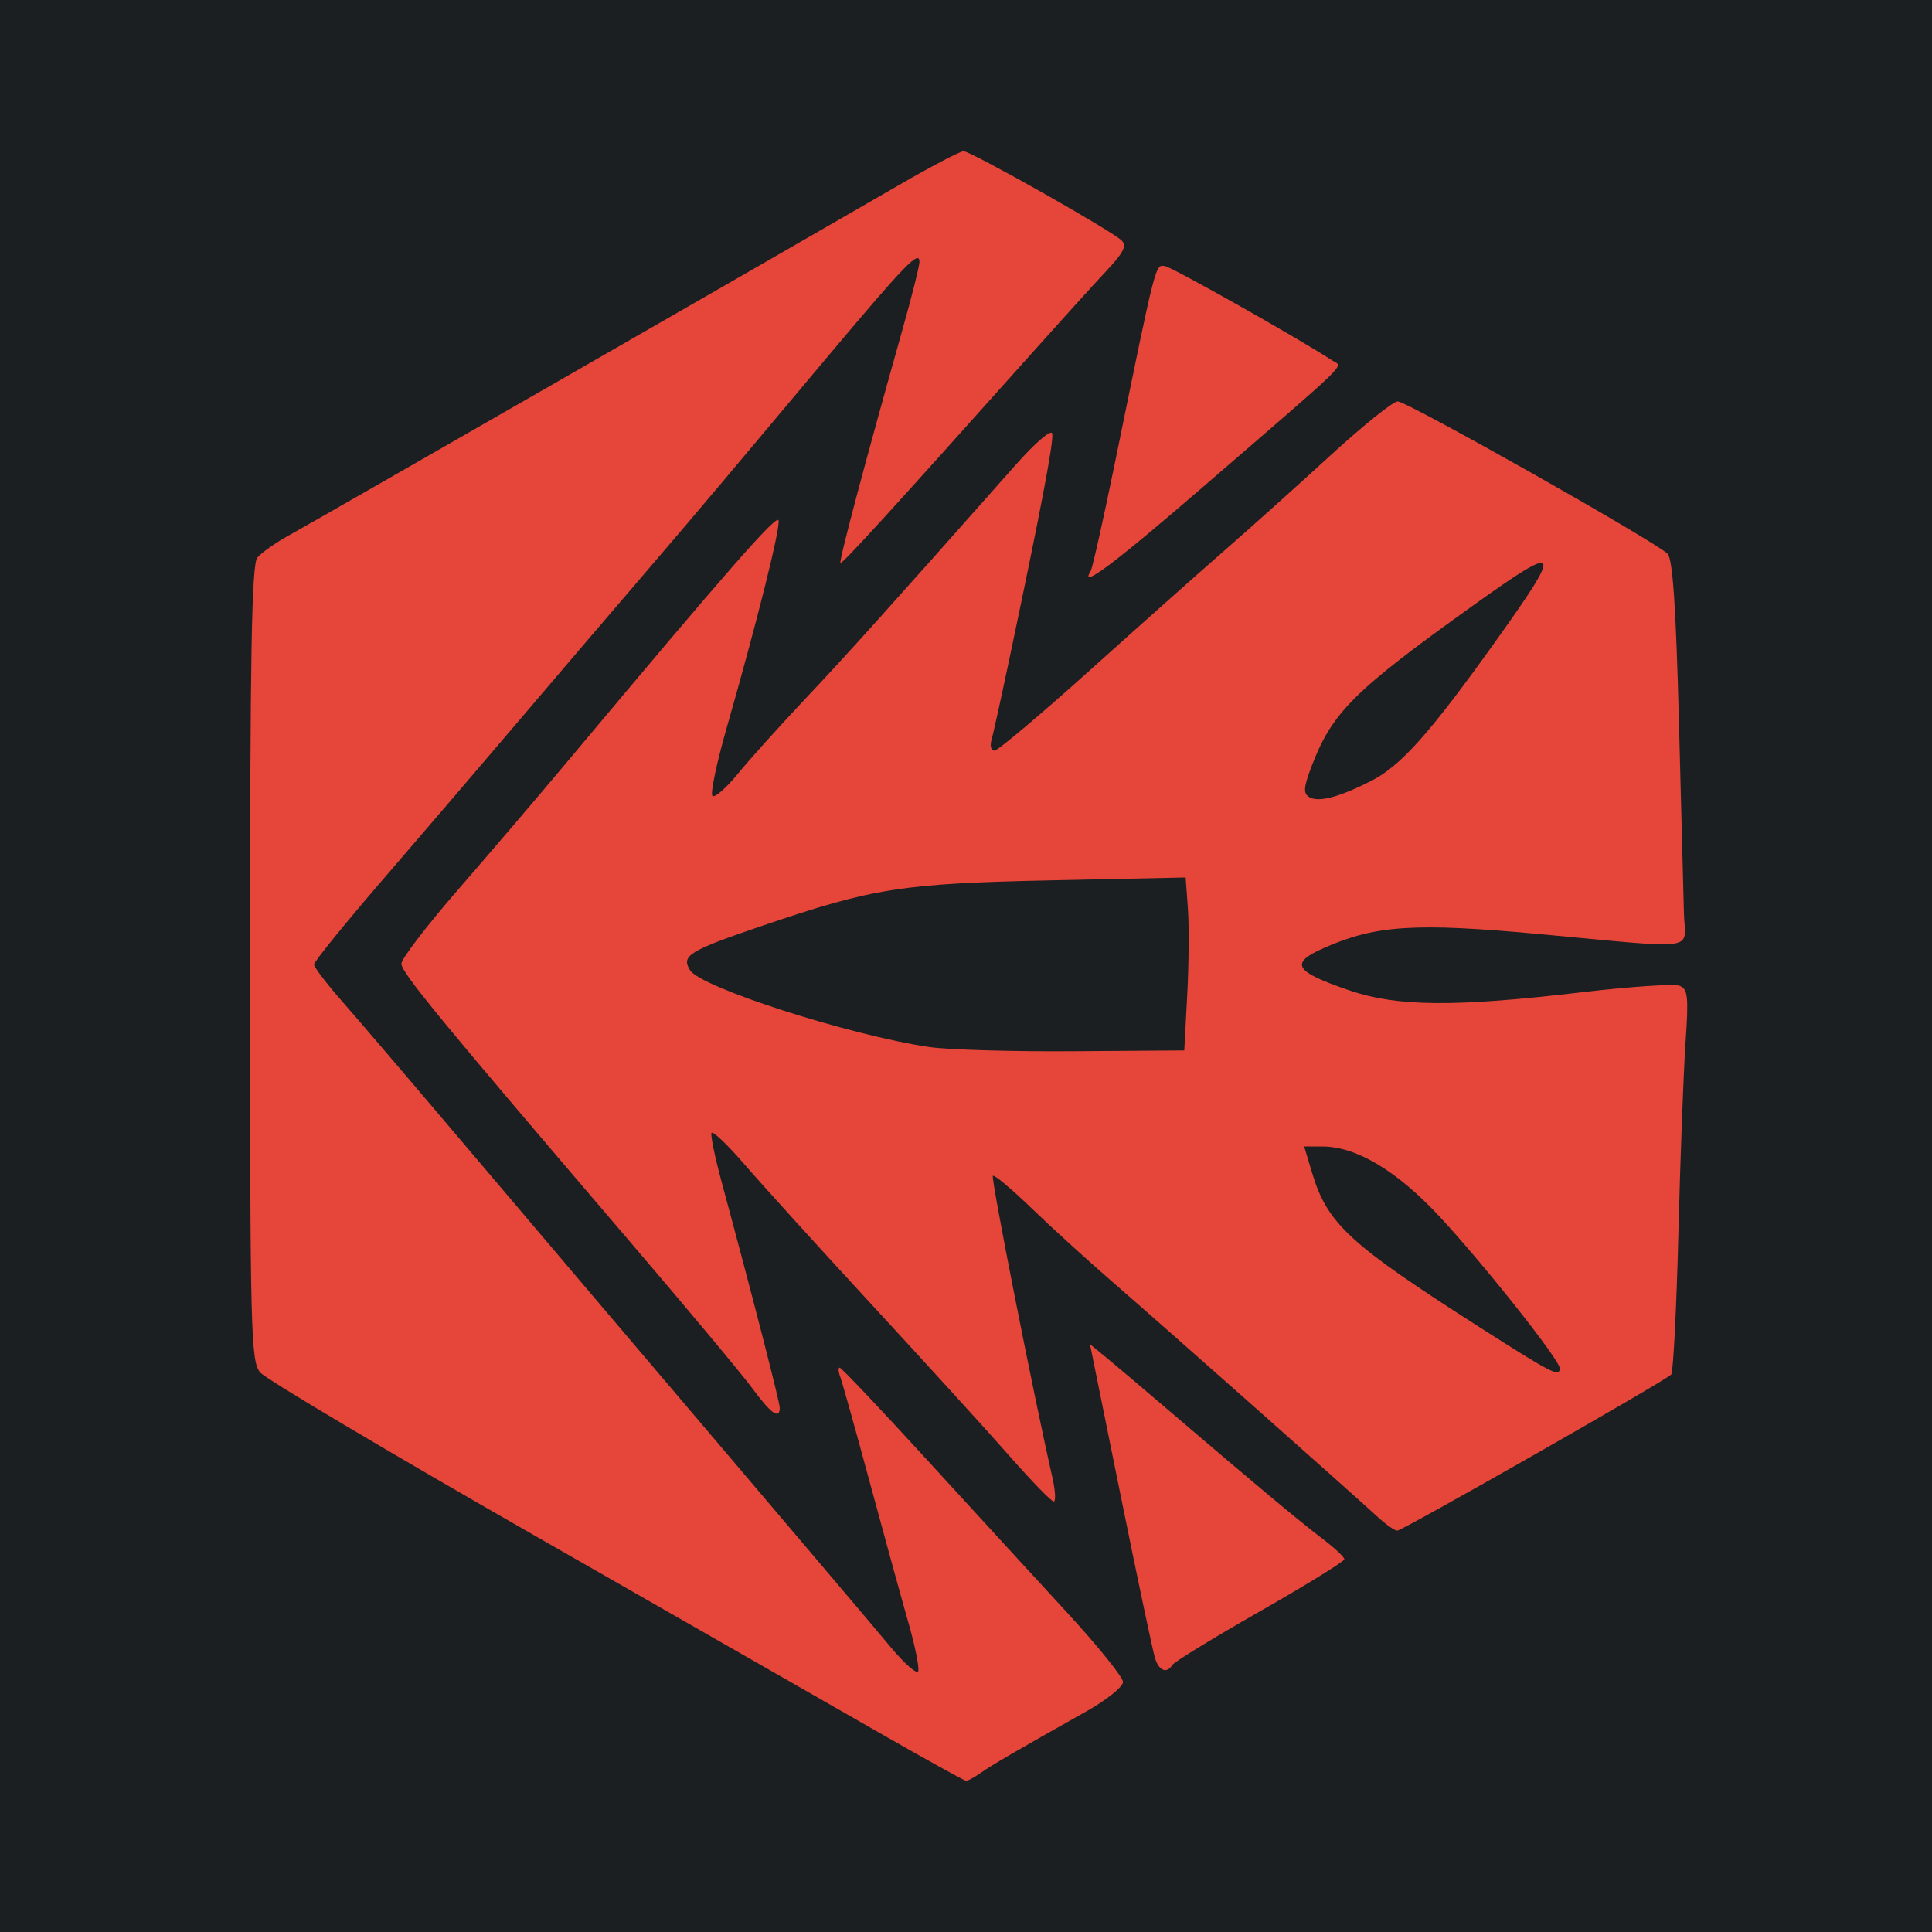 <?xml version="1.0" encoding="UTF-8" standalone="no"?>
<svg
   width="240"
   height="240"
   version="1.1"
   id="svg40"
   sodipodi:docname="tech-rebuild.svg"
   inkscape:version="1.3.2 (091e20e, 2023-11-25, custom)"
   xml:space="preserve"
   xmlns:inkscape="http://www.inkscape.org/namespaces/inkscape"
   xmlns:sodipodi="http://sodipodi.sourceforge.net/DTD/sodipodi-0.dtd"
   xmlns="http://www.w3.org/2000/svg"
   xmlns:svg="http://www.w3.org/2000/svg"><defs
     id="defs40"><filter
       style="color-interpolation-filters:sRGB;"
       inkscape:label="Drop Shadow"
       id="filter4"
       x="-0.202"
       y="-0.177"
       width="1.405"
       height="1.354"><feFlood
         result="flood"
         in="SourceGraphic"
         flood-opacity="1"
         flood-color="rgb(58,63,94)"
         id="feFlood3" /><feGaussianBlur
         result="blur"
         in="SourceGraphic"
         stdDeviation="15"
         id="feGaussianBlur3" /><feOffset
         result="offset"
         in="blur"
         dx="0"
         dy="0"
         id="feOffset3" /><feComposite
         result="comp1"
         operator="out"
         in="flood"
         in2="offset"
         id="feComposite3" /><feComposite
         result="comp2"
         operator="atop"
         in="comp1"
         in2="SourceGraphic"
         id="feComposite4" /></filter><filter
       style="color-interpolation-filters:sRGB;"
       inkscape:label="Drop Shadow"
       id="filter6"
       x="-0.202"
       y="-0.178"
       width="1.403"
       height="1.356"><feFlood
         result="flood"
         in="SourceGraphic"
         flood-opacity="1"
         flood-color="rgb(58,63,94)"
         id="feFlood4" /><feGaussianBlur
         result="blur"
         in="SourceGraphic"
         stdDeviation="15"
         id="feGaussianBlur4" /><feOffset
         result="offset"
         in="blur"
         dx="0"
         dy="0"
         id="feOffset4" /><feComposite
         result="comp1"
         operator="out"
         in="flood"
         in2="offset"
         id="feComposite5" /><feComposite
         result="comp2"
         operator="atop"
         in="comp1"
         in2="SourceGraphic"
         id="feComposite6" /></filter></defs><sodipodi:namedview
     id="namedview40"
     pagecolor="#505050"
     bordercolor="#eeeeee"
     borderopacity="1"
     inkscape:showpageshadow="0"
     inkscape:pageopacity="0"
     inkscape:pagecheckerboard="0"
     inkscape:deskcolor="#505050"
     inkscape:zoom="2.3747003"
     inkscape:cx="89.274424"
     inkscape:cy="110.96137"
     inkscape:window-width="1920"
     inkscape:window-height="1017"
     inkscape:window-x="-8"
     inkscape:window-y="-8"
     inkscape:window-maximized="1"
     inkscape:current-layer="svg40" /><path
     style="fill:#1b1f21;stroke:none"
     d="M0 0v240h240V0H0z"
     id="path1" /><path
     style="fill:#e64539;fill-opacity:1;filter:url(#filter6)"
     d="m 109.154,215.206 c -5.767,-3.303 -25.127,-14.379 -43.023,-24.615 -17.896,-10.236 -33.108,-19.279 -33.804,-20.096 -1.178,-1.383 -1.265,-4.882 -1.265,-50.798 0,-38.373 0.201,-49.56 0.904,-50.428 0.497,-0.613 2.368,-1.917 4.158,-2.896 2.909,-1.592 57.159,-32.746 75.562,-43.392 3.977,-2.301 7.579,-4.189 8.005,-4.197 0.892,-0.016 18.308,9.812 19.629,11.077 0.684,0.655 0.278,1.485 -1.828,3.733 -1.489,1.59 -5.47,5.982 -8.846,9.76 -17.914,20.046 -24.051,26.773 -24.246,26.578 -0.207,-0.207 3.052,-12.466 7.659,-28.815 1.187,-4.213 2.159,-8.076 2.159,-8.585 0,-1.523 -1.747,0.274 -11.146,11.464 -4.806,5.722 -10.818,12.881 -13.36,15.908 -2.542,3.027 -7.278,8.595 -10.525,12.373 -3.247,3.778 -9.776,11.425 -14.508,16.992 -4.733,5.568 -12.442,14.573 -17.133,20.013 -4.69,5.439 -8.528,10.174 -8.528,10.521 0,0.347 1.562,2.405 3.471,4.572 1.909,2.167 8.98,10.448 15.713,18.402 6.733,7.954 20.546,24.227 30.695,36.163 10.149,11.936 19.902,23.449 21.674,25.585 1.772,2.136 3.344,3.517 3.494,3.067 0.15,-0.449 -0.404,-3.177 -1.23,-6.062 -0.826,-2.885 -2.971,-10.678 -4.767,-17.318 -1.796,-6.64 -3.459,-12.578 -3.696,-13.196 -0.237,-0.618 -0.264,-1.123 -0.06,-1.123 0.204,0 5.039,5.103 10.743,11.34 5.704,6.237 13.538,14.779 17.409,18.981 3.871,4.202 7.039,8.128 7.041,8.725 0.002,0.597 -2.019,2.223 -4.49,3.615 -9.029,5.085 -11.711,6.646 -13.146,7.651 -0.806,0.564 -1.636,1.021 -1.846,1.016 -0.21,-0.006 -5.099,-2.712 -10.866,-6.015 z m 34.326,-9.222 c -0.263,-0.83 -2.189,-9.945 -4.279,-20.255 l -3.8,-18.746 1.999,1.636 c 1.099,0.9 4.711,3.956 8.026,6.792 10.288,8.8 16.043,13.602 18.862,15.738 1.491,1.13 2.712,2.274 2.712,2.543 0,0.268 -4.71,3.176 -10.467,6.462 -5.757,3.286 -10.657,6.282 -10.889,6.657 -0.702,1.135 -1.657,0.771 -2.164,-0.827 z m 27.744,-17.472 c -3.646,-3.348 -27.218,-24.238 -32.786,-29.055 -3.182,-2.753 -7.809,-6.963 -10.284,-9.356 -2.475,-2.393 -4.642,-4.206 -4.816,-4.03 -0.265,0.269 5.037,27.137 7.375,37.379 0.386,1.69 0.467,3.073 0.181,3.073 -0.286,0 -2.738,-2.522 -5.448,-5.604 -2.71,-3.082 -10.334,-11.461 -16.943,-18.619 -6.608,-7.158 -13.793,-15.076 -15.966,-17.595 -2.173,-2.519 -4.045,-4.299 -4.159,-3.955 -0.114,0.343 0.449,3.055 1.253,6.026 3.841,14.206 7.231,27.379 7.231,28.101 0,1.51 -1.087,0.741 -3.401,-2.407 -1.274,-1.733 -8.119,-9.936 -15.211,-18.229 -23.584,-27.58 -28.388,-33.423 -28.388,-34.526 0,-0.602 3.172,-4.745 7.05,-9.207 3.877,-4.462 9.978,-11.612 13.558,-15.887 20.021,-23.918 26.052,-30.804 26.246,-29.969 0.229,0.985 -2.708,12.726 -6.458,25.814 -1.244,4.343 -2.035,8.123 -1.758,8.4 0.277,0.277 1.696,-0.955 3.153,-2.738 1.457,-1.783 5.259,-6.008 8.448,-9.388 5.141,-5.449 10.183,-11.057 26.045,-28.965 2.46,-2.778 4.436,-4.475 4.563,-3.921 0.215,0.933 -1.362,9.225 -5.36,28.186 -1.006,4.772 -1.992,9.246 -2.192,9.942 -0.199,0.696 -0.027,1.265 0.382,1.265 0.41,0 5.721,-4.474 11.803,-9.942 6.082,-5.468 13.659,-12.212 16.838,-14.985 3.179,-2.774 9.072,-8.061 13.096,-11.75 4.023,-3.689 7.781,-6.707 8.351,-6.707 1.19,0 32.184,17.504 33.532,18.937 0.634,0.674 1.039,6.682 1.403,20.832 0.281,10.937 0.562,21.674 0.624,23.862 0.134,4.711 2.252,4.407 -17.792,2.555 -15.645,-1.445 -20.496,-1.136 -26.953,1.721 -4.283,1.895 -3.672,2.912 3.155,5.248 5.957,2.039 13.064,2.101 28.824,0.252 6.041,-0.709 11.53,-1.078 12.199,-0.821 1.066,0.409 1.16,1.292 0.76,7.144 -0.251,3.673 -0.649,14.324 -0.884,23.67 -0.235,9.346 -0.638,17.217 -0.896,17.491 -0.74,0.787 -33.386,19.386 -34.028,19.386 -0.317,0 -1.373,-0.732 -2.348,-1.627 z m 22.53,-18.548 c 0,-1.023 -9.397,-12.887 -14.893,-18.803 -5.278,-5.682 -10.341,-8.725 -14.538,-8.737 l -2.315,-0.007 0.989,3.286 c 1.909,6.344 4.618,8.833 20.96,19.269 8.885,5.673 9.797,6.138 9.797,4.993 z m -46.274,-46.348 c 0.201,-3.778 0.239,-8.611 0.085,-10.74 l -0.28,-3.871 -16.716,0.355 c -18.539,0.393 -22.061,0.947 -35.823,5.626 -9.187,3.124 -10.166,3.726 -9.019,5.543 1.352,2.143 19.813,8.073 29.67,9.53 2.333,0.345 10.423,0.582 17.98,0.527 l 13.738,-0.1 z m 22.887,-26.627 c 3.629,-1.851 7.202,-5.847 15.125,-16.915 8.81,-12.307 8.566,-12.777 -2.513,-4.849 -14.791,10.584 -17.49,13.269 -20.035,19.934 -1.009,2.642 -1.068,3.387 -0.308,3.857 1.13,0.699 3.718,0.02 7.731,-2.027 z M 135.493,70.917 c 0.217,-0.35 1.582,-6.451 3.035,-13.558 5.154,-25.215 4.972,-24.505 6.222,-24.291 0.953,0.163 16.986,9.217 20.804,11.748 1.252,0.83 2.674,-0.553 -16.155,15.711 -11.069,9.561 -15.388,12.788 -13.906,10.39 z"
     id="path4" /></svg>
